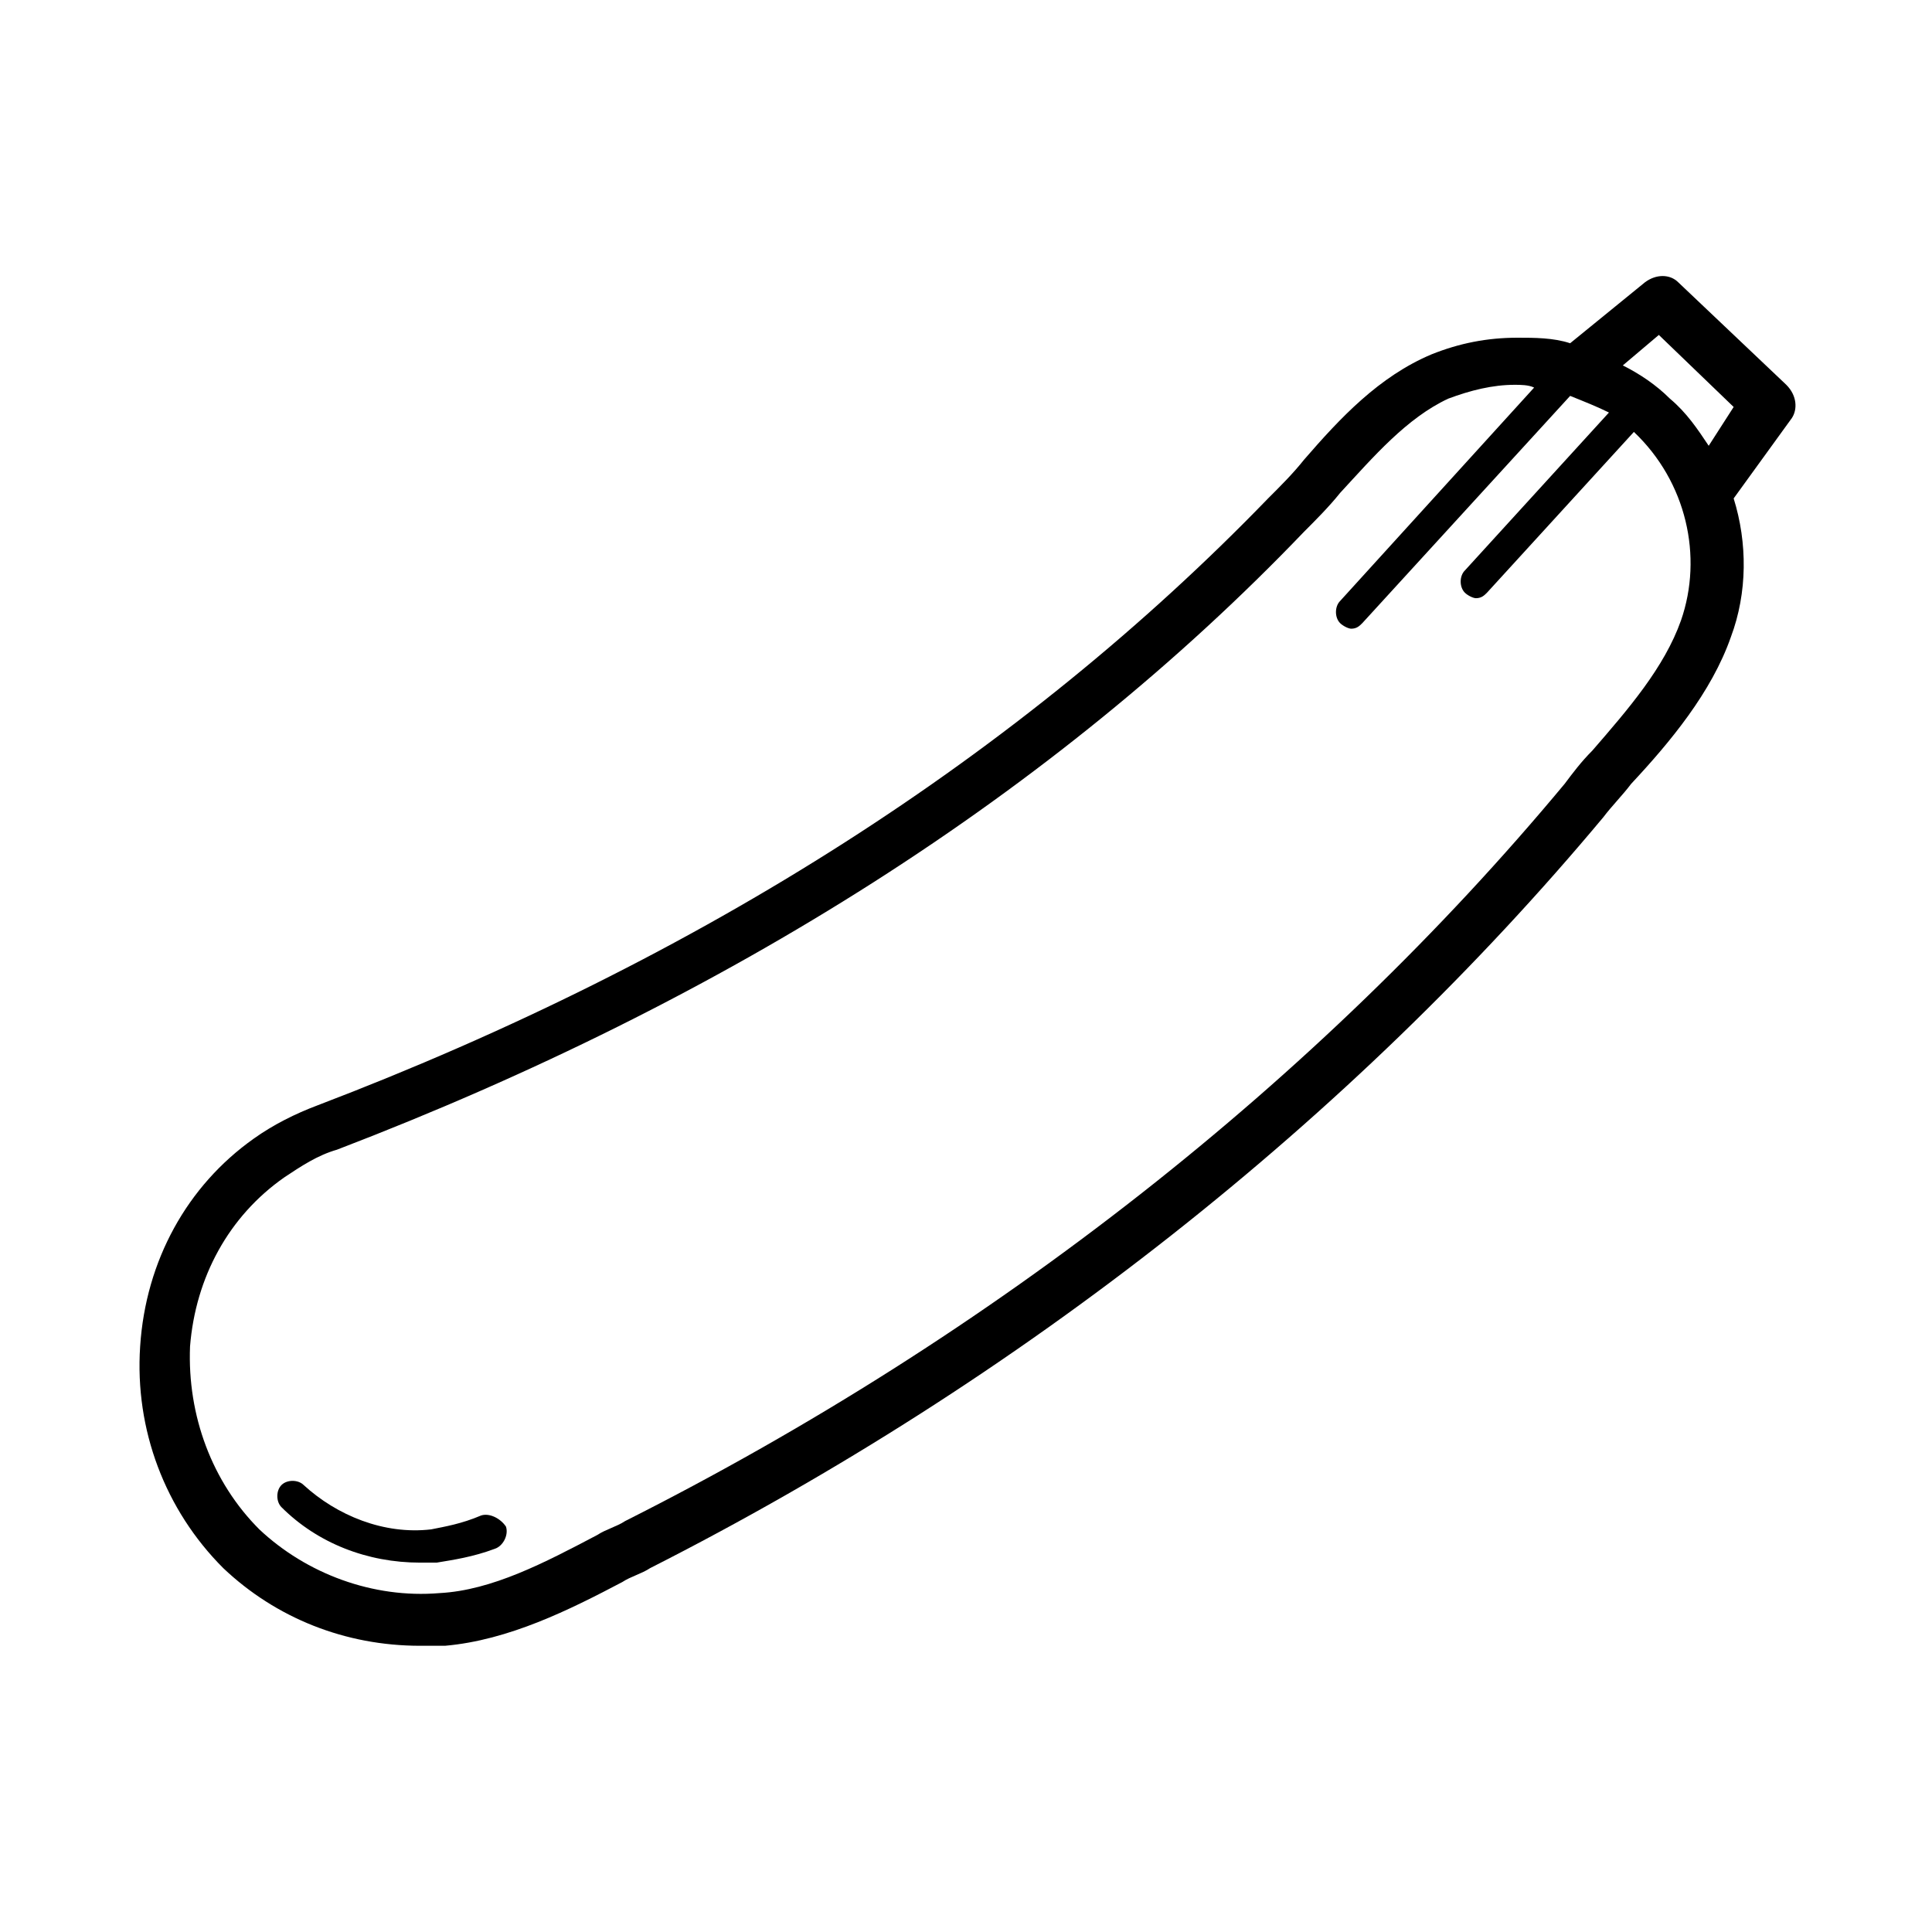 <?xml version="1.0" encoding="UTF-8" standalone="no"?>
<svg width="80px" height="80px" viewBox="0 0 80 80" version="1.1" xmlns="http://www.w3.org/2000/svg" xmlns:xlink="http://www.w3.org/1999/xlink">
    <!-- Generator: Sketch 3.6.1 (26313) - http://www.bohemiancoding.com/sketch -->
    <title>noun_319203_cc</title>
    <desc>Created with Sketch.</desc>
    <defs></defs>
    <g id="Page-1" stroke="none" stroke-width="1" fill="none" fill-rule="evenodd">
        <g id="noun_319203_cc" transform="translate(5, 11)" fill="#000000">
            <g id="Group">
                <path d="M14.918,51.754 C14.115,52.098 13.426,52.213 12.852,52.328 C10.902,52.557 8.951,51.754 7.574,50.492 C7.344,50.262 6.885,50.262 6.656,50.492 C6.426,50.721 6.426,51.18 6.656,51.41 C8.148,52.902 10.213,53.705 12.393,53.705 L13.082,53.705 C13.77,53.59 14.574,53.475 15.492,53.131 C15.836,53.016 16.066,52.557 15.951,52.213 C15.721,51.869 15.262,51.639 14.918,51.754 L14.918,51.754 Z" id="Shape"></path>
                <path d="M68.967,4.934 L64.492,0.689 C64.148,0.344 63.574,0.344 63.115,0.689 L60.016,3.213 C59.328,2.984 58.525,2.984 57.836,2.984 C56.574,2.984 55.426,3.213 54.279,3.672 C52.098,4.59 50.492,6.311 49,8.033 C48.541,8.607 48.082,9.066 47.508,9.639 C37.295,20.197 24.098,28.689 8.148,34.77 C7.23,35.115 6.311,35.574 5.508,36.148 C2.754,38.098 1.033,41.197 0.803,44.754 C0.574,48.197 1.836,51.525 4.246,53.934 C6.426,56 9.295,57.148 12.393,57.148 L13.426,57.148 C16.066,56.918 18.59,55.656 20.77,54.508 C21.115,54.279 21.574,54.164 21.918,53.934 C37.295,46.131 50.951,35.344 61.393,22.836 C61.738,22.377 62.197,21.918 62.541,21.459 C64.148,19.738 65.869,17.672 66.672,15.377 C67.361,13.541 67.361,11.475 66.787,9.639 L69.197,6.311 C69.426,5.967 69.426,5.393 68.967,4.934 L68.967,4.934 Z M64.607,14.689 C63.918,16.639 62.426,18.361 60.934,20.082 C60.475,20.541 60.131,21 59.787,21.459 C49.574,33.738 36.148,44.295 20.885,51.984 C20.541,52.213 20.082,52.328 19.738,52.557 C17.557,53.705 15.377,54.852 13.197,54.967 C10.443,55.197 7.689,54.164 5.738,52.328 C3.787,50.377 2.754,47.623 2.869,44.754 C3.098,41.885 4.475,39.361 6.77,37.754 C7.459,37.295 8.148,36.836 8.951,36.607 C25.131,30.41 38.672,21.803 49,11.016 C49.459,10.557 50.033,9.984 50.492,9.41 C51.869,7.918 53.246,6.311 54.967,5.508 C55.885,5.164 56.803,4.934 57.721,4.934 C57.951,4.934 58.295,4.934 58.525,5.049 L50.492,13.885 C50.262,14.115 50.262,14.574 50.492,14.803 C50.607,14.918 50.836,15.033 50.951,15.033 C51.18,15.033 51.295,14.918 51.41,14.803 L60.016,5.393 C60.59,5.623 61.164,5.852 61.623,6.082 L55.656,12.623 C55.426,12.852 55.426,13.311 55.656,13.541 C55.77,13.656 56,13.77 56.115,13.77 C56.344,13.77 56.459,13.656 56.574,13.541 L62.656,6.885 C64.836,8.951 65.525,12.049 64.607,14.689 L64.607,14.689 Z M65.754,7.459 C65.295,6.77 64.836,6.082 64.148,5.508 C63.574,4.934 62.885,4.475 62.197,4.131 L63.689,2.869 L66.787,5.852 L65.754,7.459 L65.754,7.459 Z" id="Shape"></path>
            </g>
        </g>
    </g>
</svg>